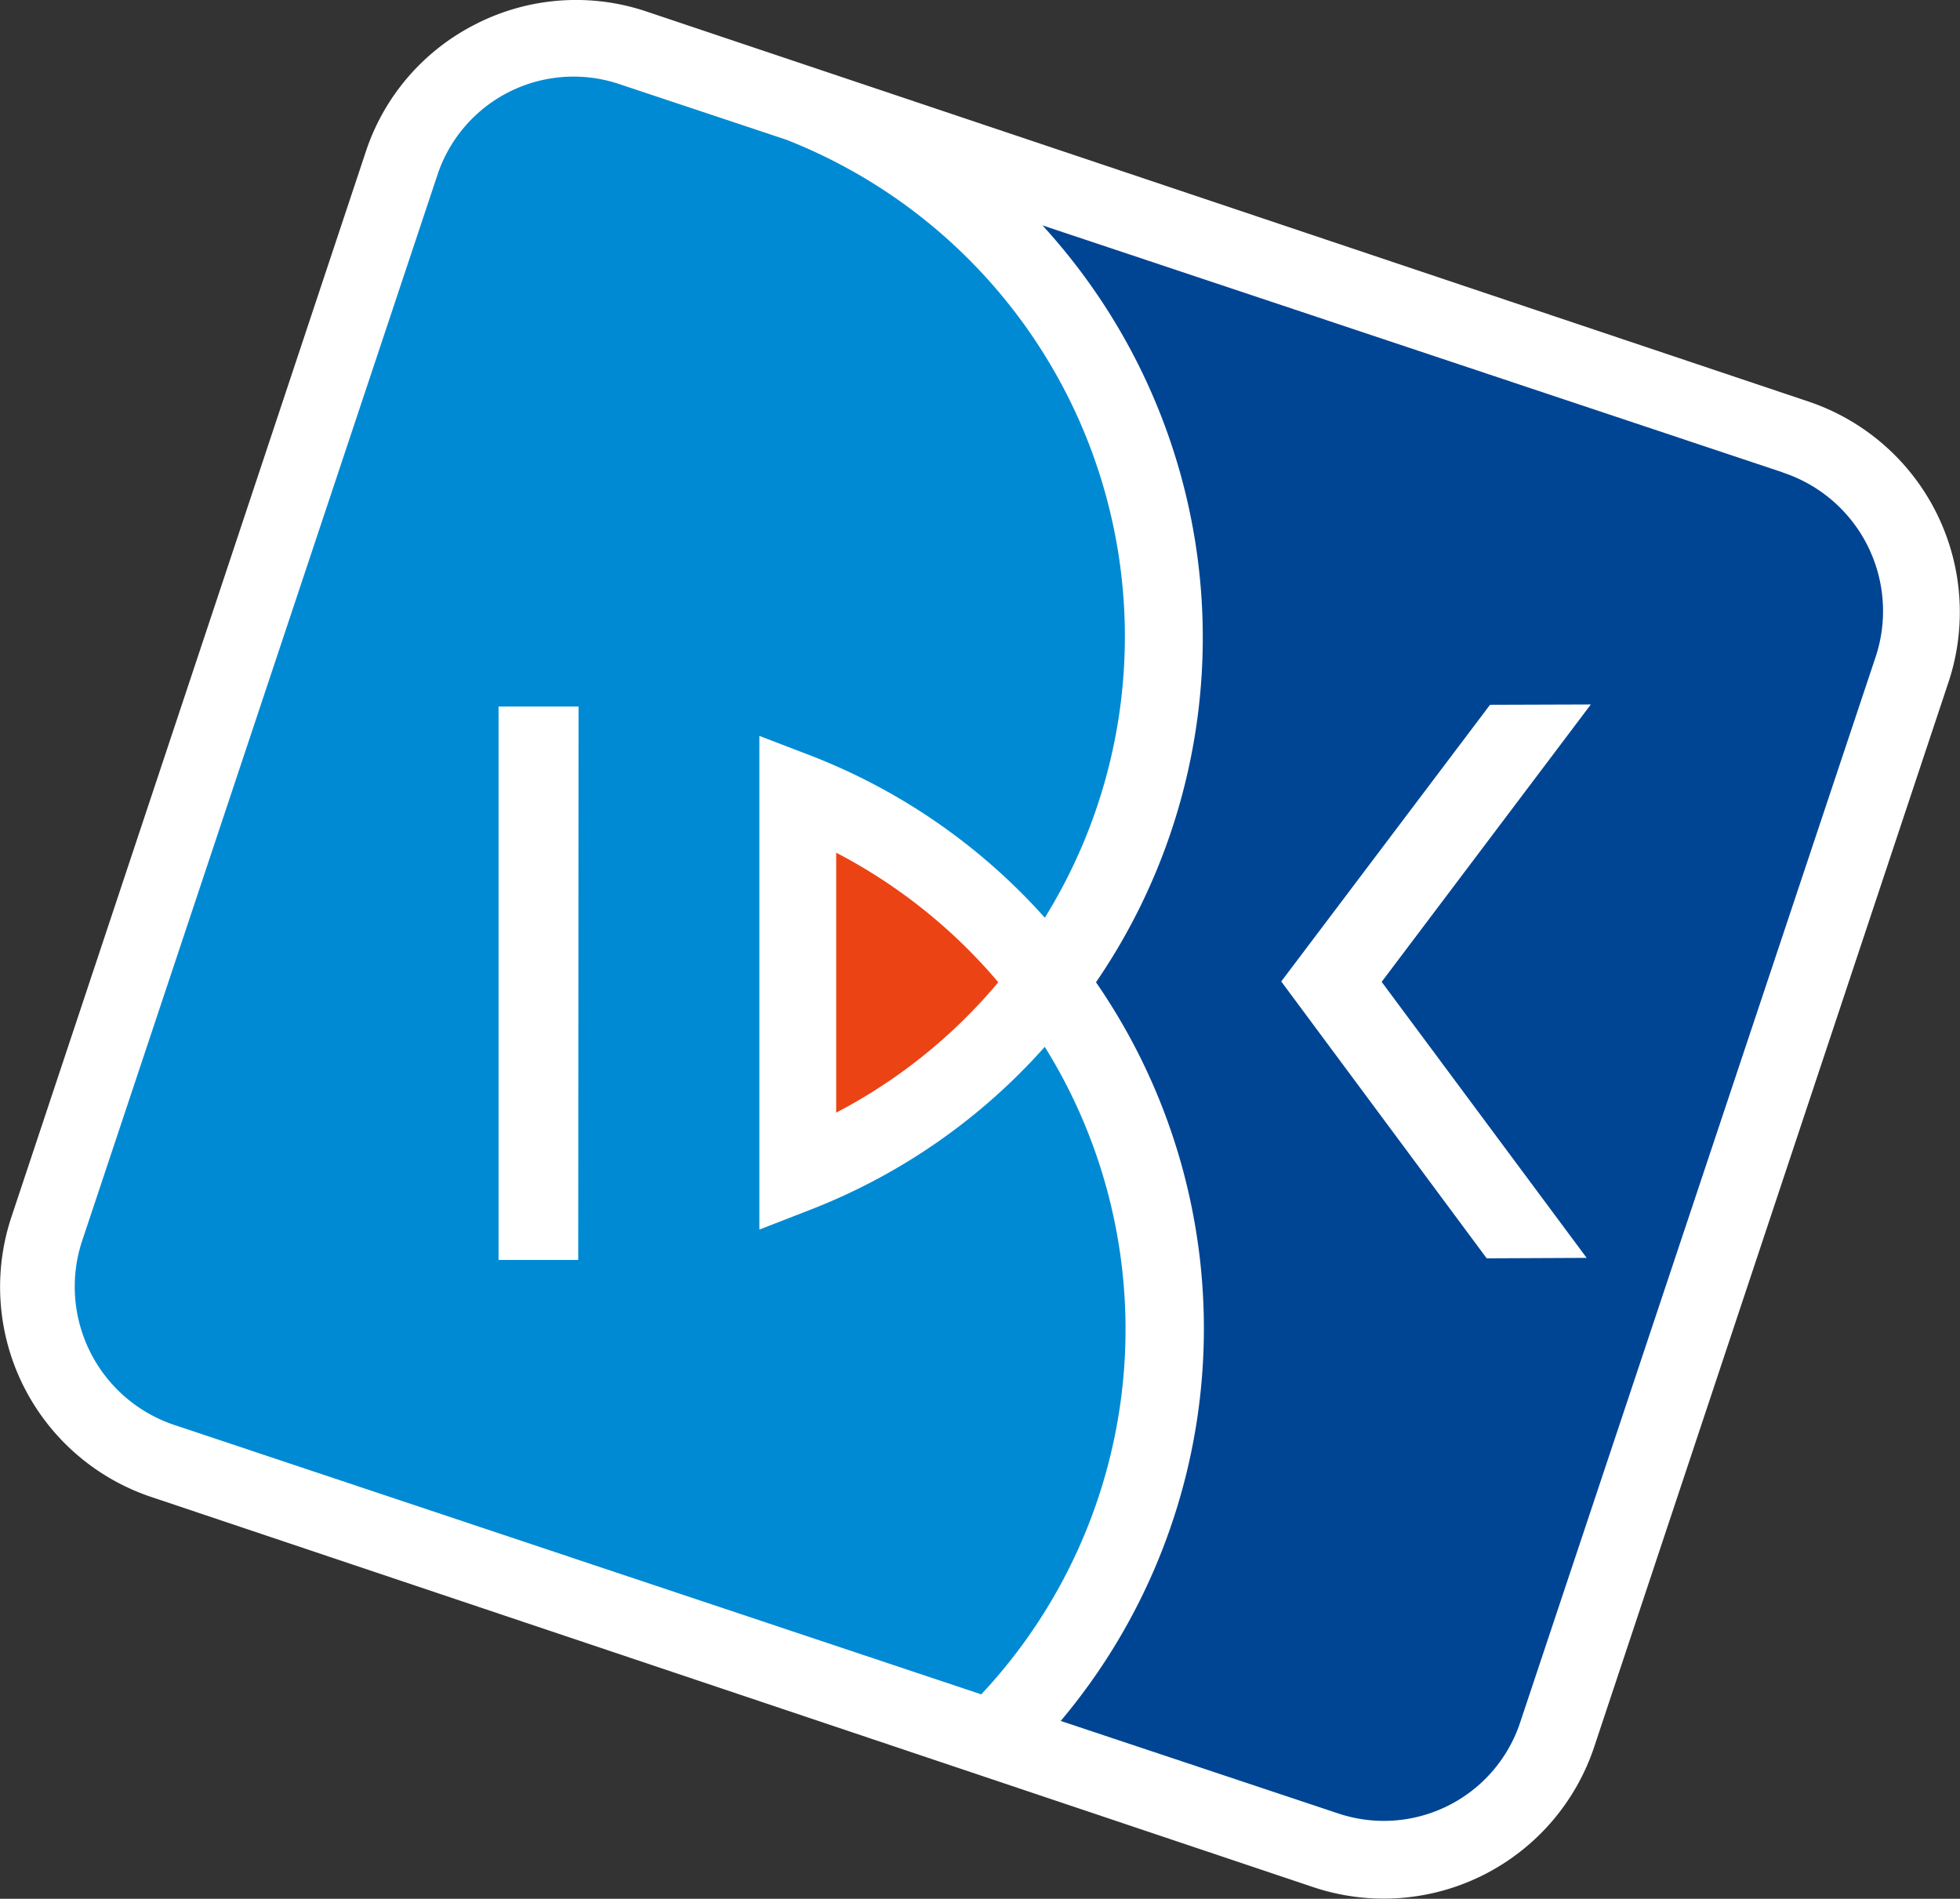 <svg xmlns="http://www.w3.org/2000/svg" width="29.572" height="28.646" viewBox="0 0 29.572 28.646">
  <rect x="0" y="0" width="29.572" height="28.646" fill="#333333" stroke="none"/>
  <g id="Group_29" data-name="Group 29" transform="translate(-18.512 -514.674)">
    <path id="Path_63" data-name="Path 63" d="M25.708,515.029a3.321,3.321,0,0,0-1.677,1.934l-5.346,16.069A3.342,3.342,0,0,0,20.8,537.26l17.534,5.887a3.347,3.347,0,0,0,4.23-2.116l5.347-16.067a3.352,3.352,0,0,0-2.116-4.233l-17.534-5.885a3.328,3.328,0,0,0-2.554.183" fill="#fff"/>
    <path id="Path_64" data-name="Path 64" d="M34.278,530.464a9.178,9.178,0,0,1-3.517,2.452l-.792.308v-7.448l.782.3a9.178,9.178,0,0,1,3.525,2.443,8.053,8.053,0,0,0-3.9-11.737l-2.531-.843a2.164,2.164,0,0,0-2.738,1.389L19.746,533.41a2.2,2.2,0,0,0,1.4,2.763l12.171,4.063a8.057,8.057,0,0,0,.956-9.772m-7.037,3.218H26.034v-8.349h1.207Z" fill="#008ad3"/>
    <path id="Path_65" data-name="Path 65" d="M33.574,529.493a8.1,8.1,0,0,0-2.446-1.955v3.922a8.038,8.038,0,0,0,2.446-1.967" fill="#ec4315"/>
    <path id="Path_66" data-name="Path 66" d="M45.408,521.8,34.24,518.074a9.2,9.2,0,0,1,.808,11.419,9.194,9.194,0,0,1-.532,11.144l4.2,1.4a2.167,2.167,0,0,0,2.737-1.393l5.364-16.077a2.2,2.2,0,0,0-1.406-2.764m-2.96,11.848-1.508.007-3.1-4.177,3.15-4.174,1.521-.005-3.156,4.185Z" fill="#004593"/>
  </g>
</svg>
